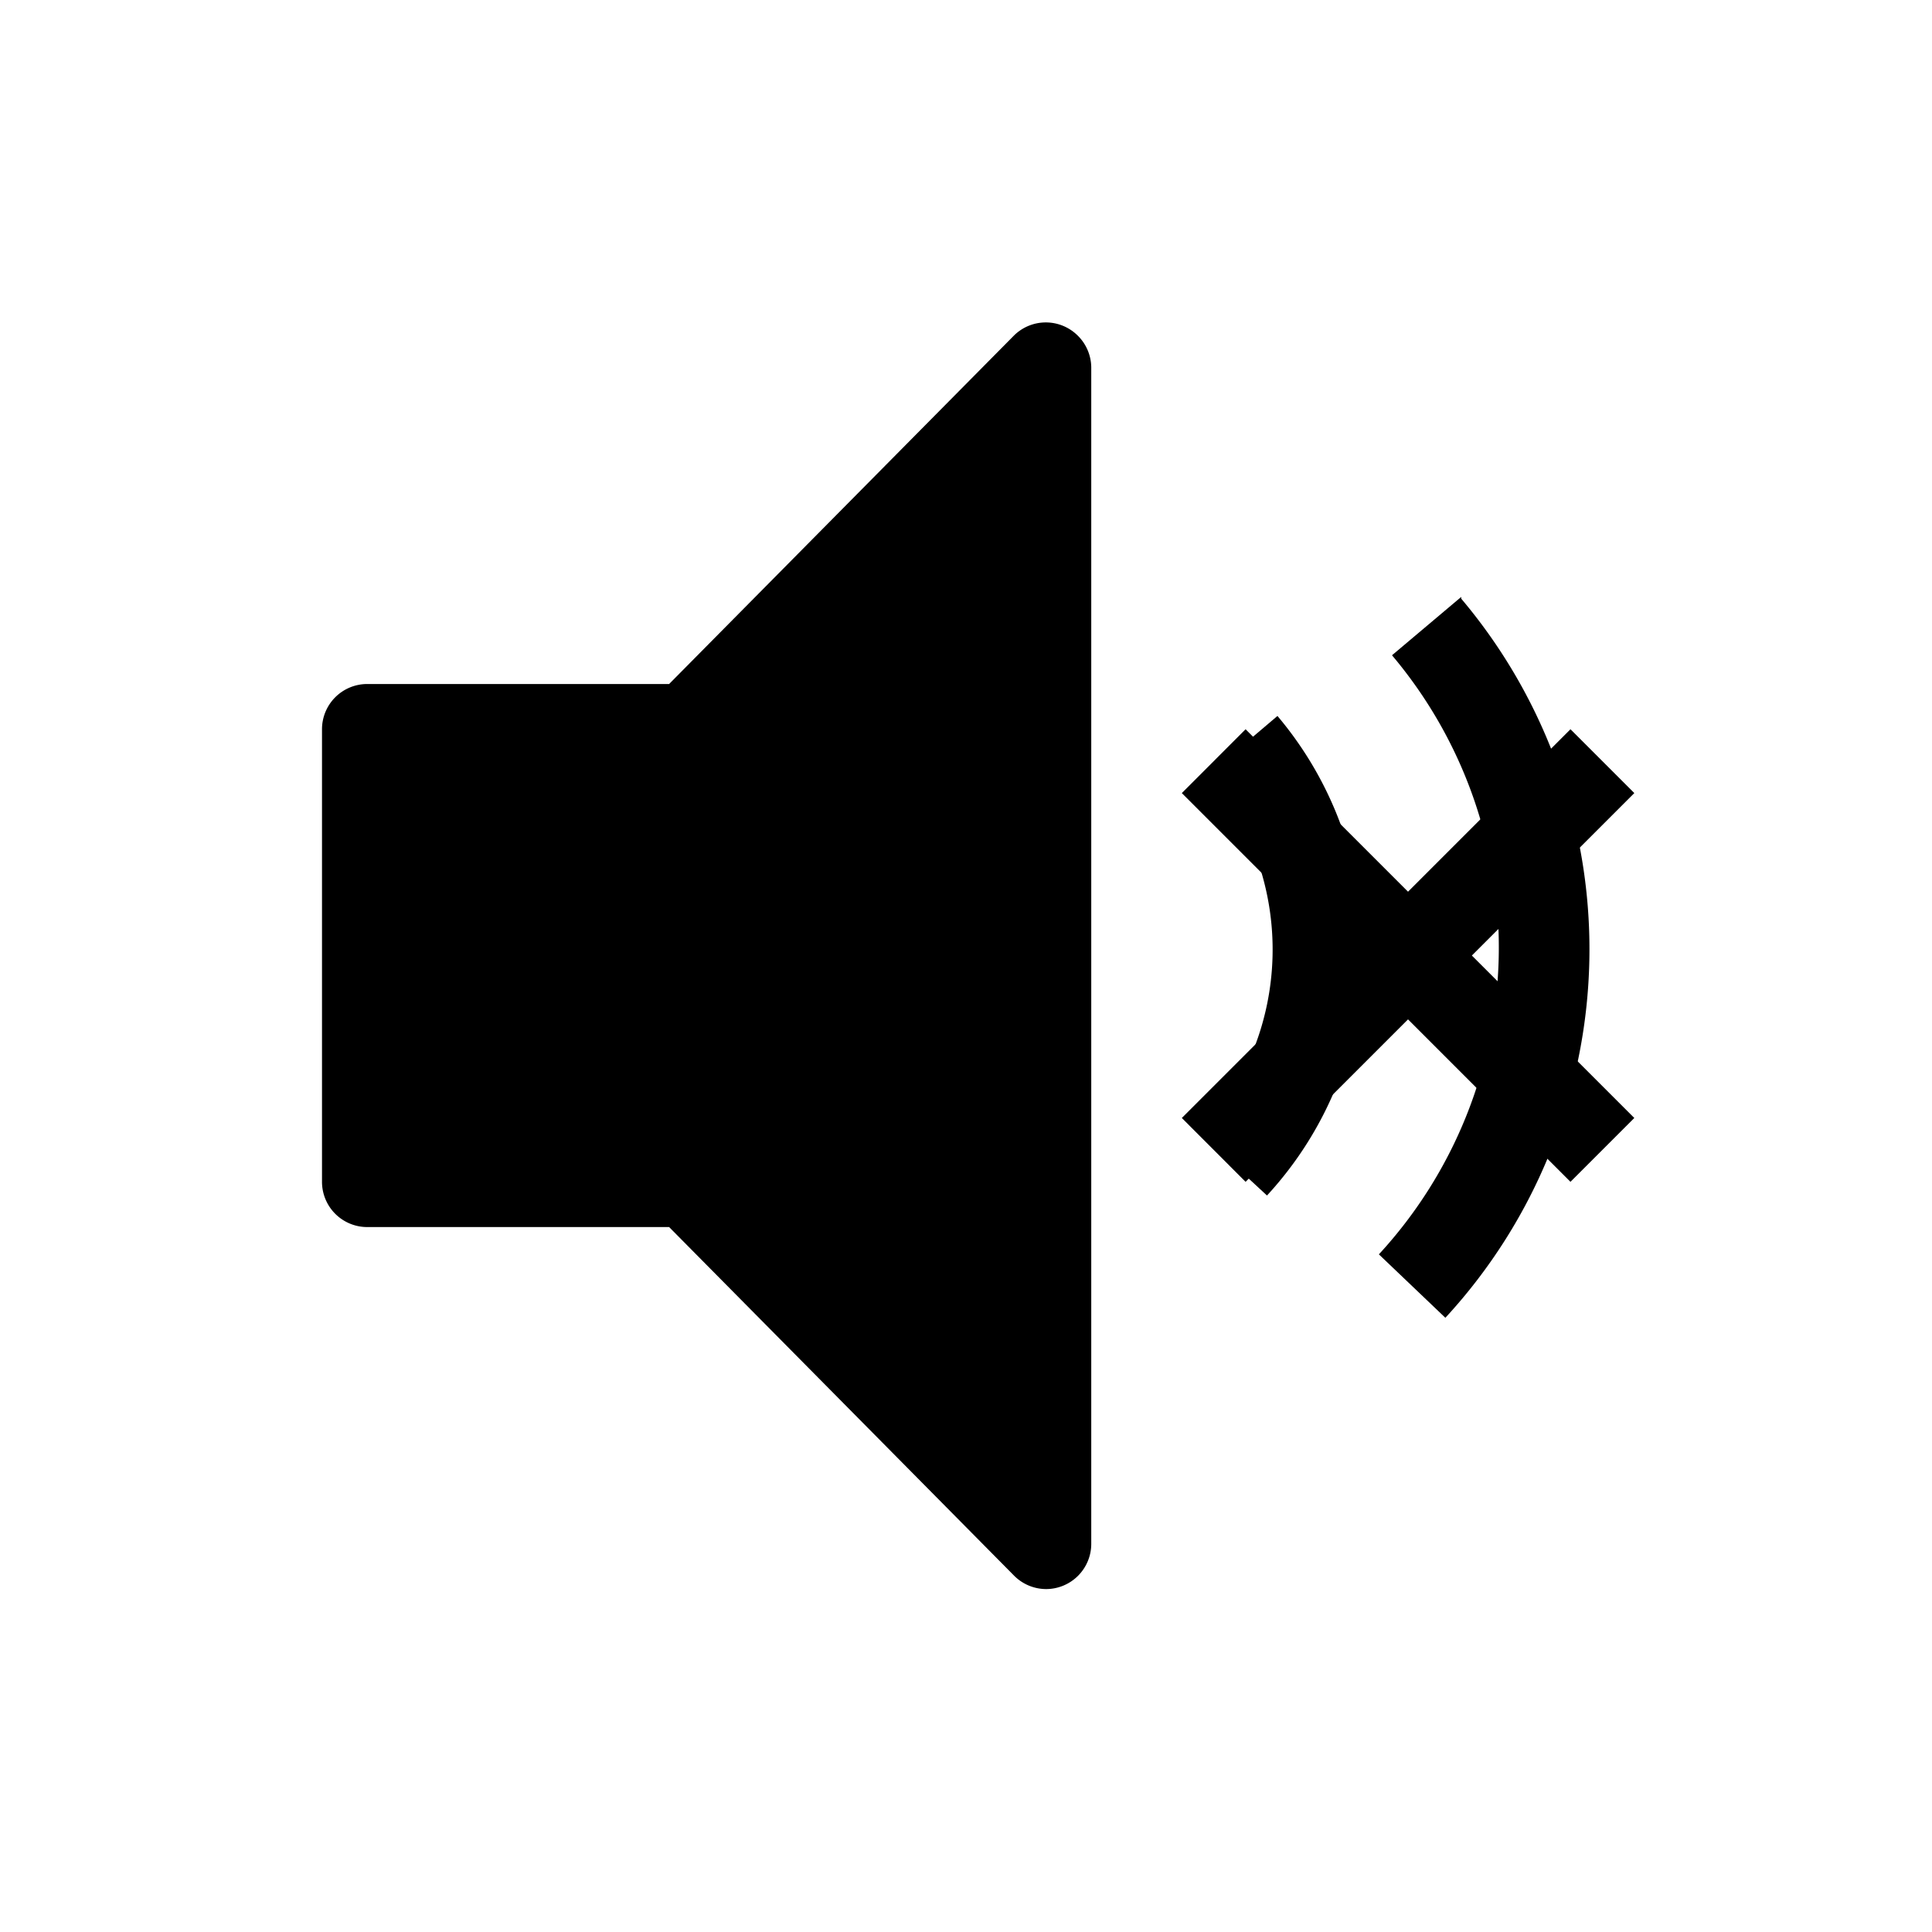 <svg width="24" height="24" fill="none" xmlns="http://www.w3.org/2000/svg"><g fill="currentColor"><path class="svg-hidden" d="M20.302 9.852l-.793-.793-2.018 2.018-2.018-2.018-.792.793 2.018 2.018-2.018 2.018.792.793 2.018-2.018 2.018 2.018.793-.793-2.018-2.018 2.018-2.018z"/><path class="svg-visible" d="M18.152 7.415l-.86.725a5.625 5.625 0 01-.163 7.442l.826.788a6.75 6.75 0 00.197-8.933v-.022z"/><path class="svg-visible" d="M15.014 9.62a3.375 3.375 0 01-.101 4.466l.826.765a4.5 4.5 0 00.13-5.957l-.855.726z"/><path d="M12.994 19.74a.563.563 0 01-.399-.169l-4.283-4.328h-3.75A.562.562 0 014 14.68V9.059a.562.562 0 01.562-.562h3.75l4.283-4.328a.562.562 0 01.793 0 .562.562 0 01.168.393v14.616a.562.562 0 01-.562.562z"/></g></svg>